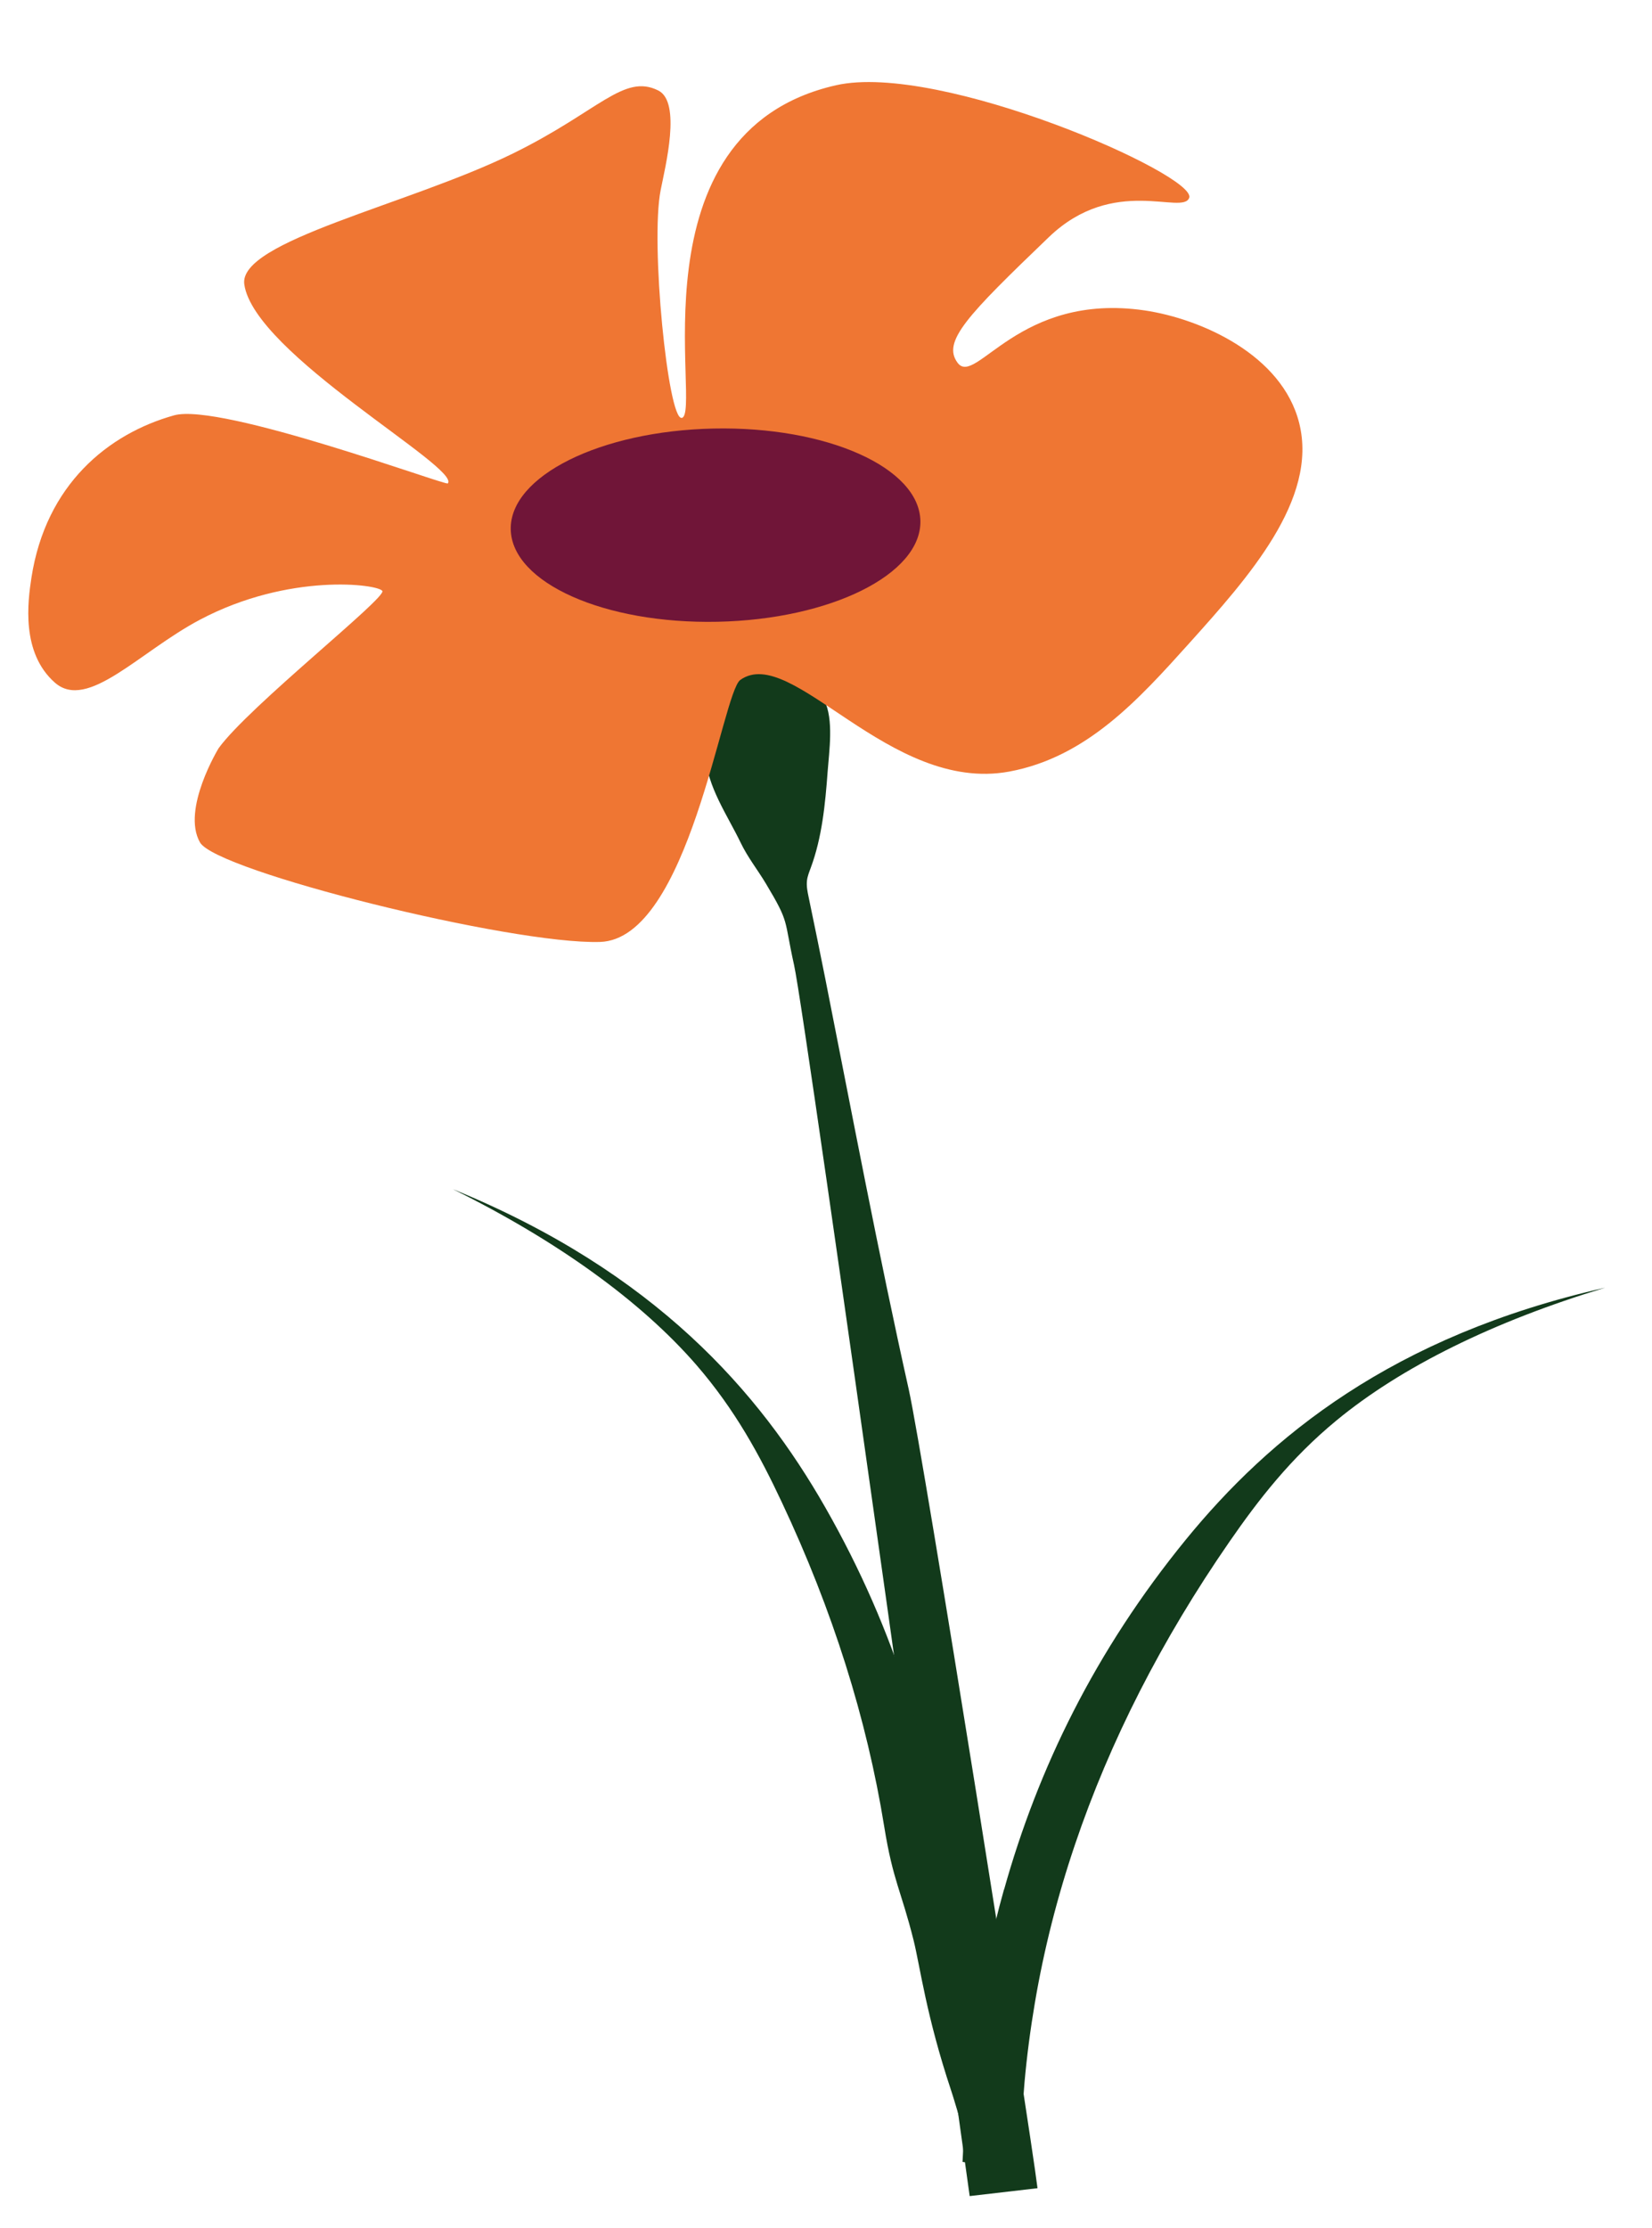 <?xml version="1.0" encoding="UTF-8"?><svg id="Layer_1" xmlns="http://www.w3.org/2000/svg" viewBox="0 0 132 178"><defs><style>.cls-1{fill:#ef7633;}.cls-2{fill:#123a1b;}.cls-3{fill:#701538;}</style></defs><g><path class="cls-2" d="M65.87,55.97c-.74-1.47-1.95-2.59-3.59-2.86-.98-.16-1.95-.04-2.92,.17-1.58,.36-2.25,.69-2.5,2.58-.2,1.49-.61,2.96-.51,4.46,.17,2.55,1.77,4.8,2.82,6.98,.58,1.21,1.36,2.17,2.04,3.31,1.91,3.19,1.41,2.76,2.24,6.49,.94,4.18,14.03,98.34,14.03,98.34l5.42-.63c-.62-5.1-9.11-58.52-10.29-63.82-2.43-10.89-4.5-21.87-6.67-32.82-.43-2.17-.88-4.34-1.33-6.51-.09-.43-.18-.87-.13-1.31,.04-.36,.18-.69,.3-1.02,.9-2.42,1.16-5.09,1.35-7.68,.12-1.64,.5-4.17-.26-5.69Z"/><path class="cls-1" d="M54.47,33.38c-1.09,.2-2.52-13.99-1.68-18.2,.37-1.88,1.67-7.02-.19-7.95-2.76-1.38-4.75,1.66-11.59,5.02-8.38,4.12-21.99,7-21.49,10.47,.8,5.56,17.32,14.65,16.26,15.9-.16,.19-18.13-6.48-21.87-5.44-5.26,1.47-10.25,5.52-11.4,12.98-.29,1.9-.84,5.98,1.87,8.37,2.61,2.3,6.75-2.46,11.59-5.02,7.14-3.78,14.26-2.84,14.58-2.3,.33,.56-10.65,9.21-13.08,12.56,0,0-2.99,4.9-1.49,7.53,1.31,2.3,24.86,8.16,31.96,7.95s9.76-19.89,11.21-20.93c4.11-2.93,11.89,9.09,21.49,7.32,6.2-1.15,10.35-5.77,14.39-10.26,4.67-5.2,10.31-11.47,8.78-17.58-1.36-5.45-7.83-8.33-12.34-9-10.09-1.48-13.5,6.11-14.95,4.19-1.27-1.69,.75-3.77,7.29-10.05,5.19-4.98,10.7-1.71,11.21-3.14,.64-1.81-19.92-10.87-28.22-8.99-16.63,3.77-10.63,26.27-12.33,26.58Z"/><ellipse class="cls-3" cx="57.18" cy="41.95" rx="16.37" ry="7.72" transform="translate(-.87 1.21) rotate(-1.2)"/></g><path class="cls-2" d="M75.65,150.37c-1.08-9.95-4.02-19.99-9.72-29.97-5.24-9.17-13.55-18.78-29.74-25.4,8.35,4.13,15.04,8.96,19.45,14.04,3.11,3.59,5.09,7.27,6.82,10.95,4.07,8.64,6.8,17.31,8.19,25.92,.7,4.35,1.35,5.1,2.35,9.1,.52,2.09,1,6,3,12,.33,.98,2.12,6.98,2,8-.09,.79,2.31-.76,3,0,.03,.03-3.02-.07-3,0,1.49,.13,1.51-.05,3,0,.89-7.25-4.55-17.23-5.35-24.63Z"/><path class="cls-2" d="M80.23,150.95c2.7-9.64,7.26-19.05,14.52-27.95,6.68-8.18,16.46-16.27,33.51-20.13-8.92,2.69-16.31,6.34-21.49,10.62-3.66,3.02-6.22,6.33-8.53,9.67-5.43,7.85-9.56,15.95-12.35,24.21-1.41,4.17-2.48,8.38-3.2,12.63-.36,2.12-.64,4.25-.83,6.38-.09,1.02-.16,2.05-.21,3.08-.04,.79,.72,2.72-.09,3.35-.03,.02-.14,.39-.18,.45-1.49-.11-3-.36-4.47-.55,.32-7.3,1.3-14.59,3.31-21.76Z"/></svg>